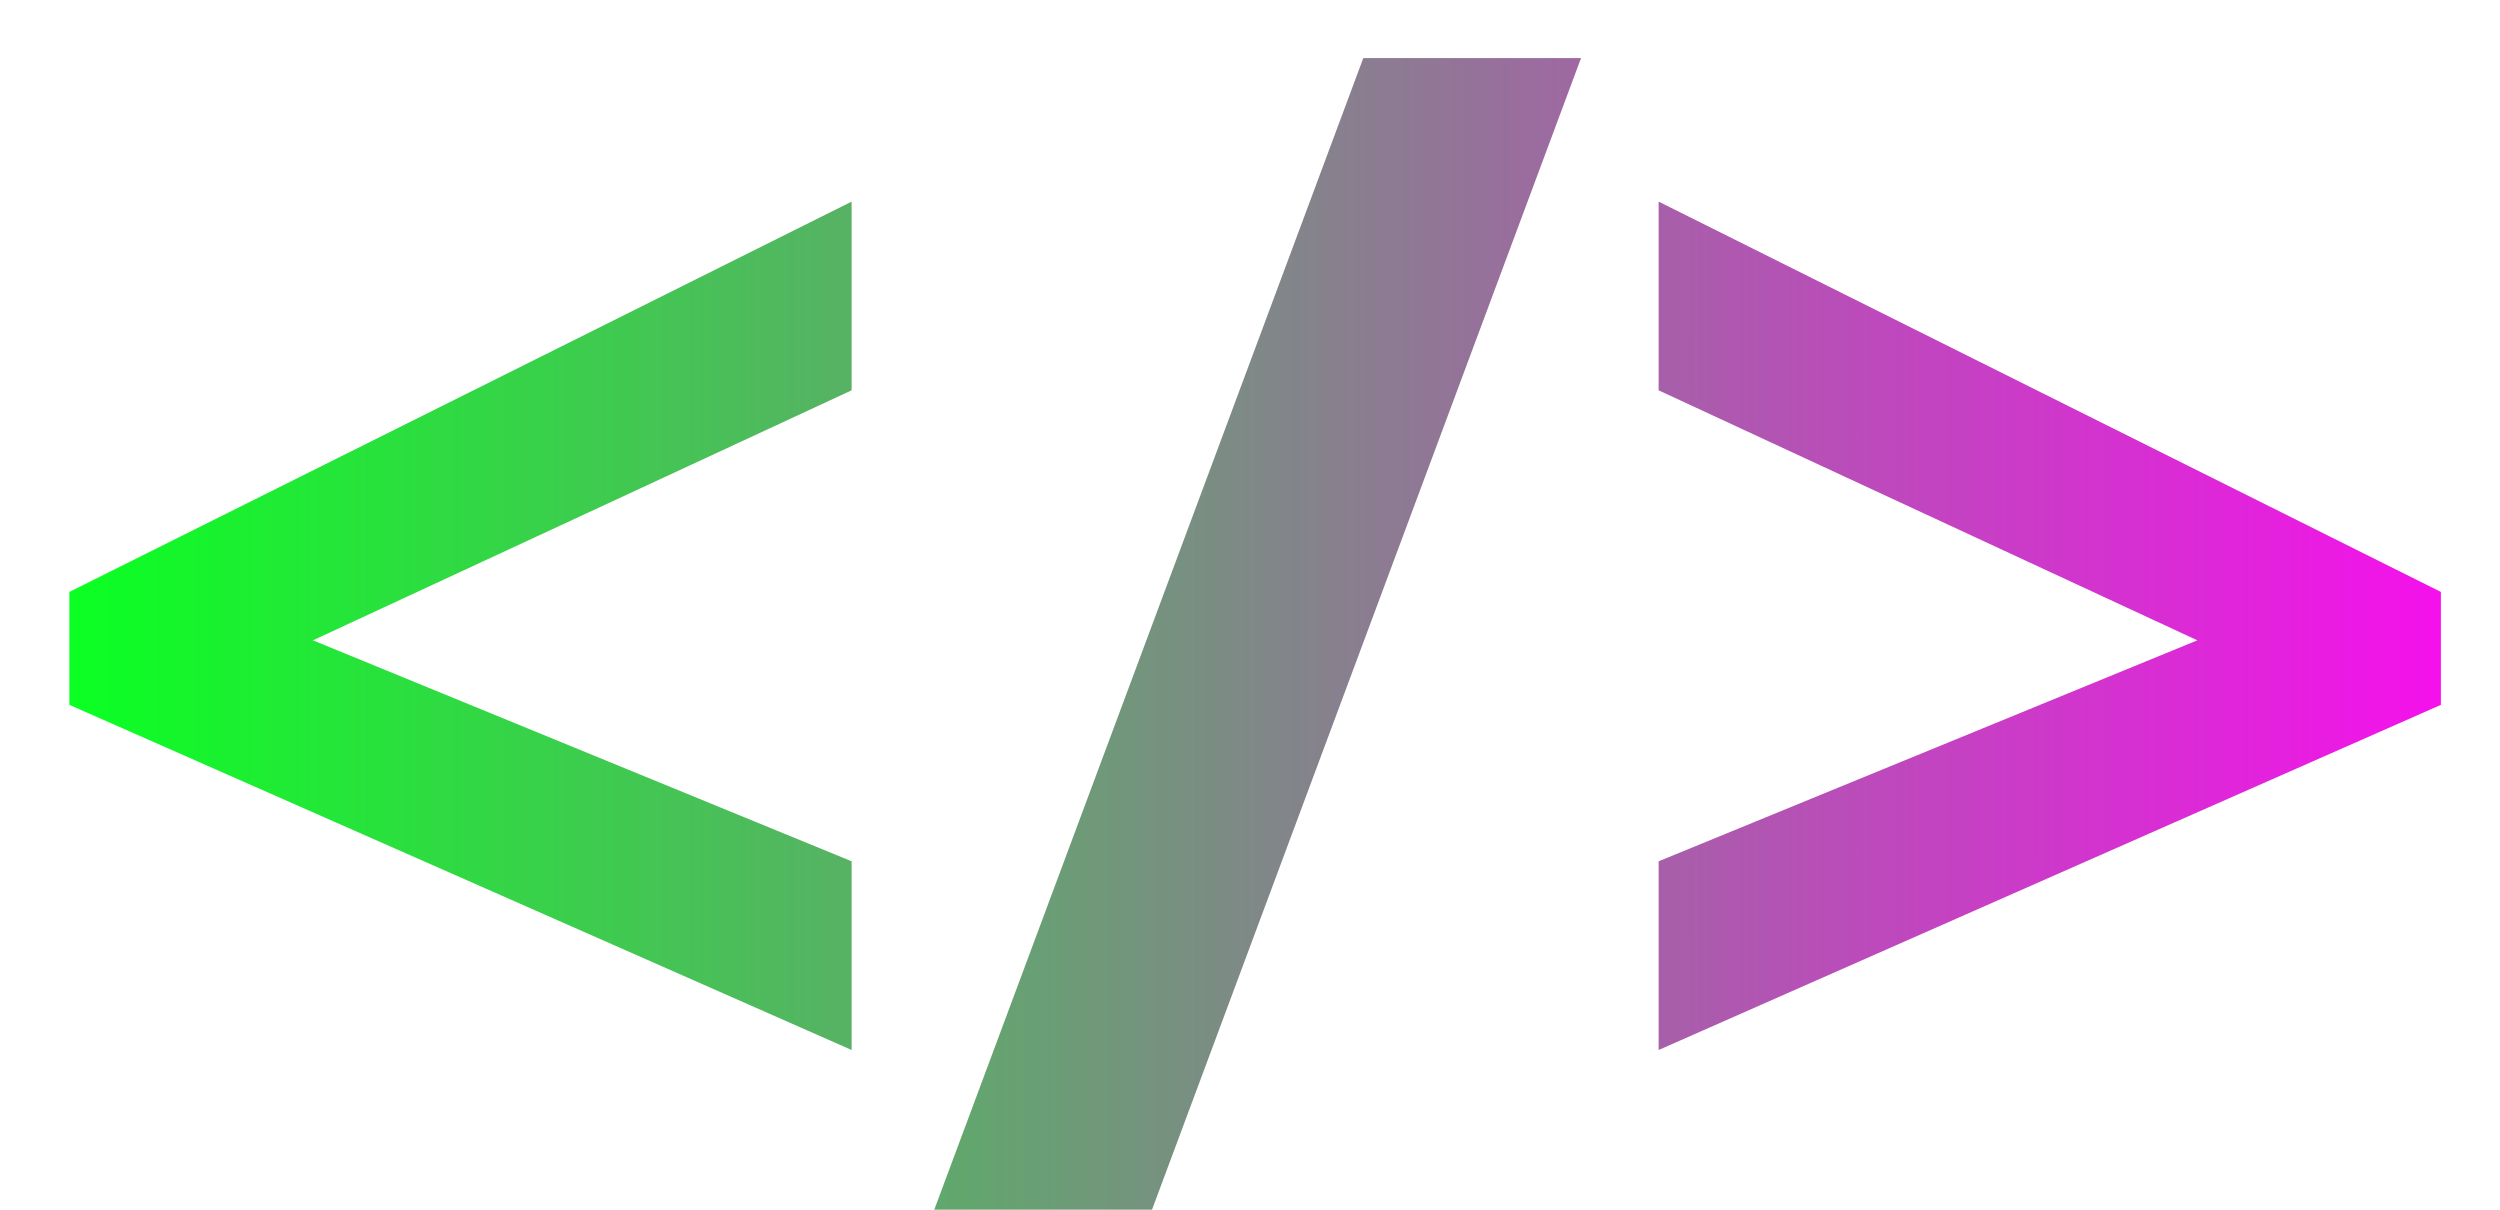 <svg width="31" height="15" viewBox="0 0 31 15" fill="none" xmlns="http://www.w3.org/2000/svg">
<path d="M10.56 13.02L0.86 8.74V7.34L10.56 2.5V4.84L3.88 7.94L10.56 10.68V13.02ZM19.605 0.72L14.285 15H11.585L16.905 0.72H19.605ZM20.567 10.68L27.247 7.94L20.567 4.84V2.5L30.267 7.34V8.74L20.567 13.02V10.68Z" fill="url(#paint0_linear_101_43)"/>
<defs>
<linearGradient id="paint0_linear_101_43" x1="1.032" y1="8.5" x2="30.452" y2="8.5" gradientUnits="userSpaceOnUse">
<stop stop-color="#0BFF23"/>
<stop offset="1" stop-color="#F60FED"/>
<stop offset="1" stop-color="#FA0B1A" stop-opacity="0"/>
<stop offset="1" stop-color="#FA00FF"/>
</linearGradient>
</defs>
</svg>
